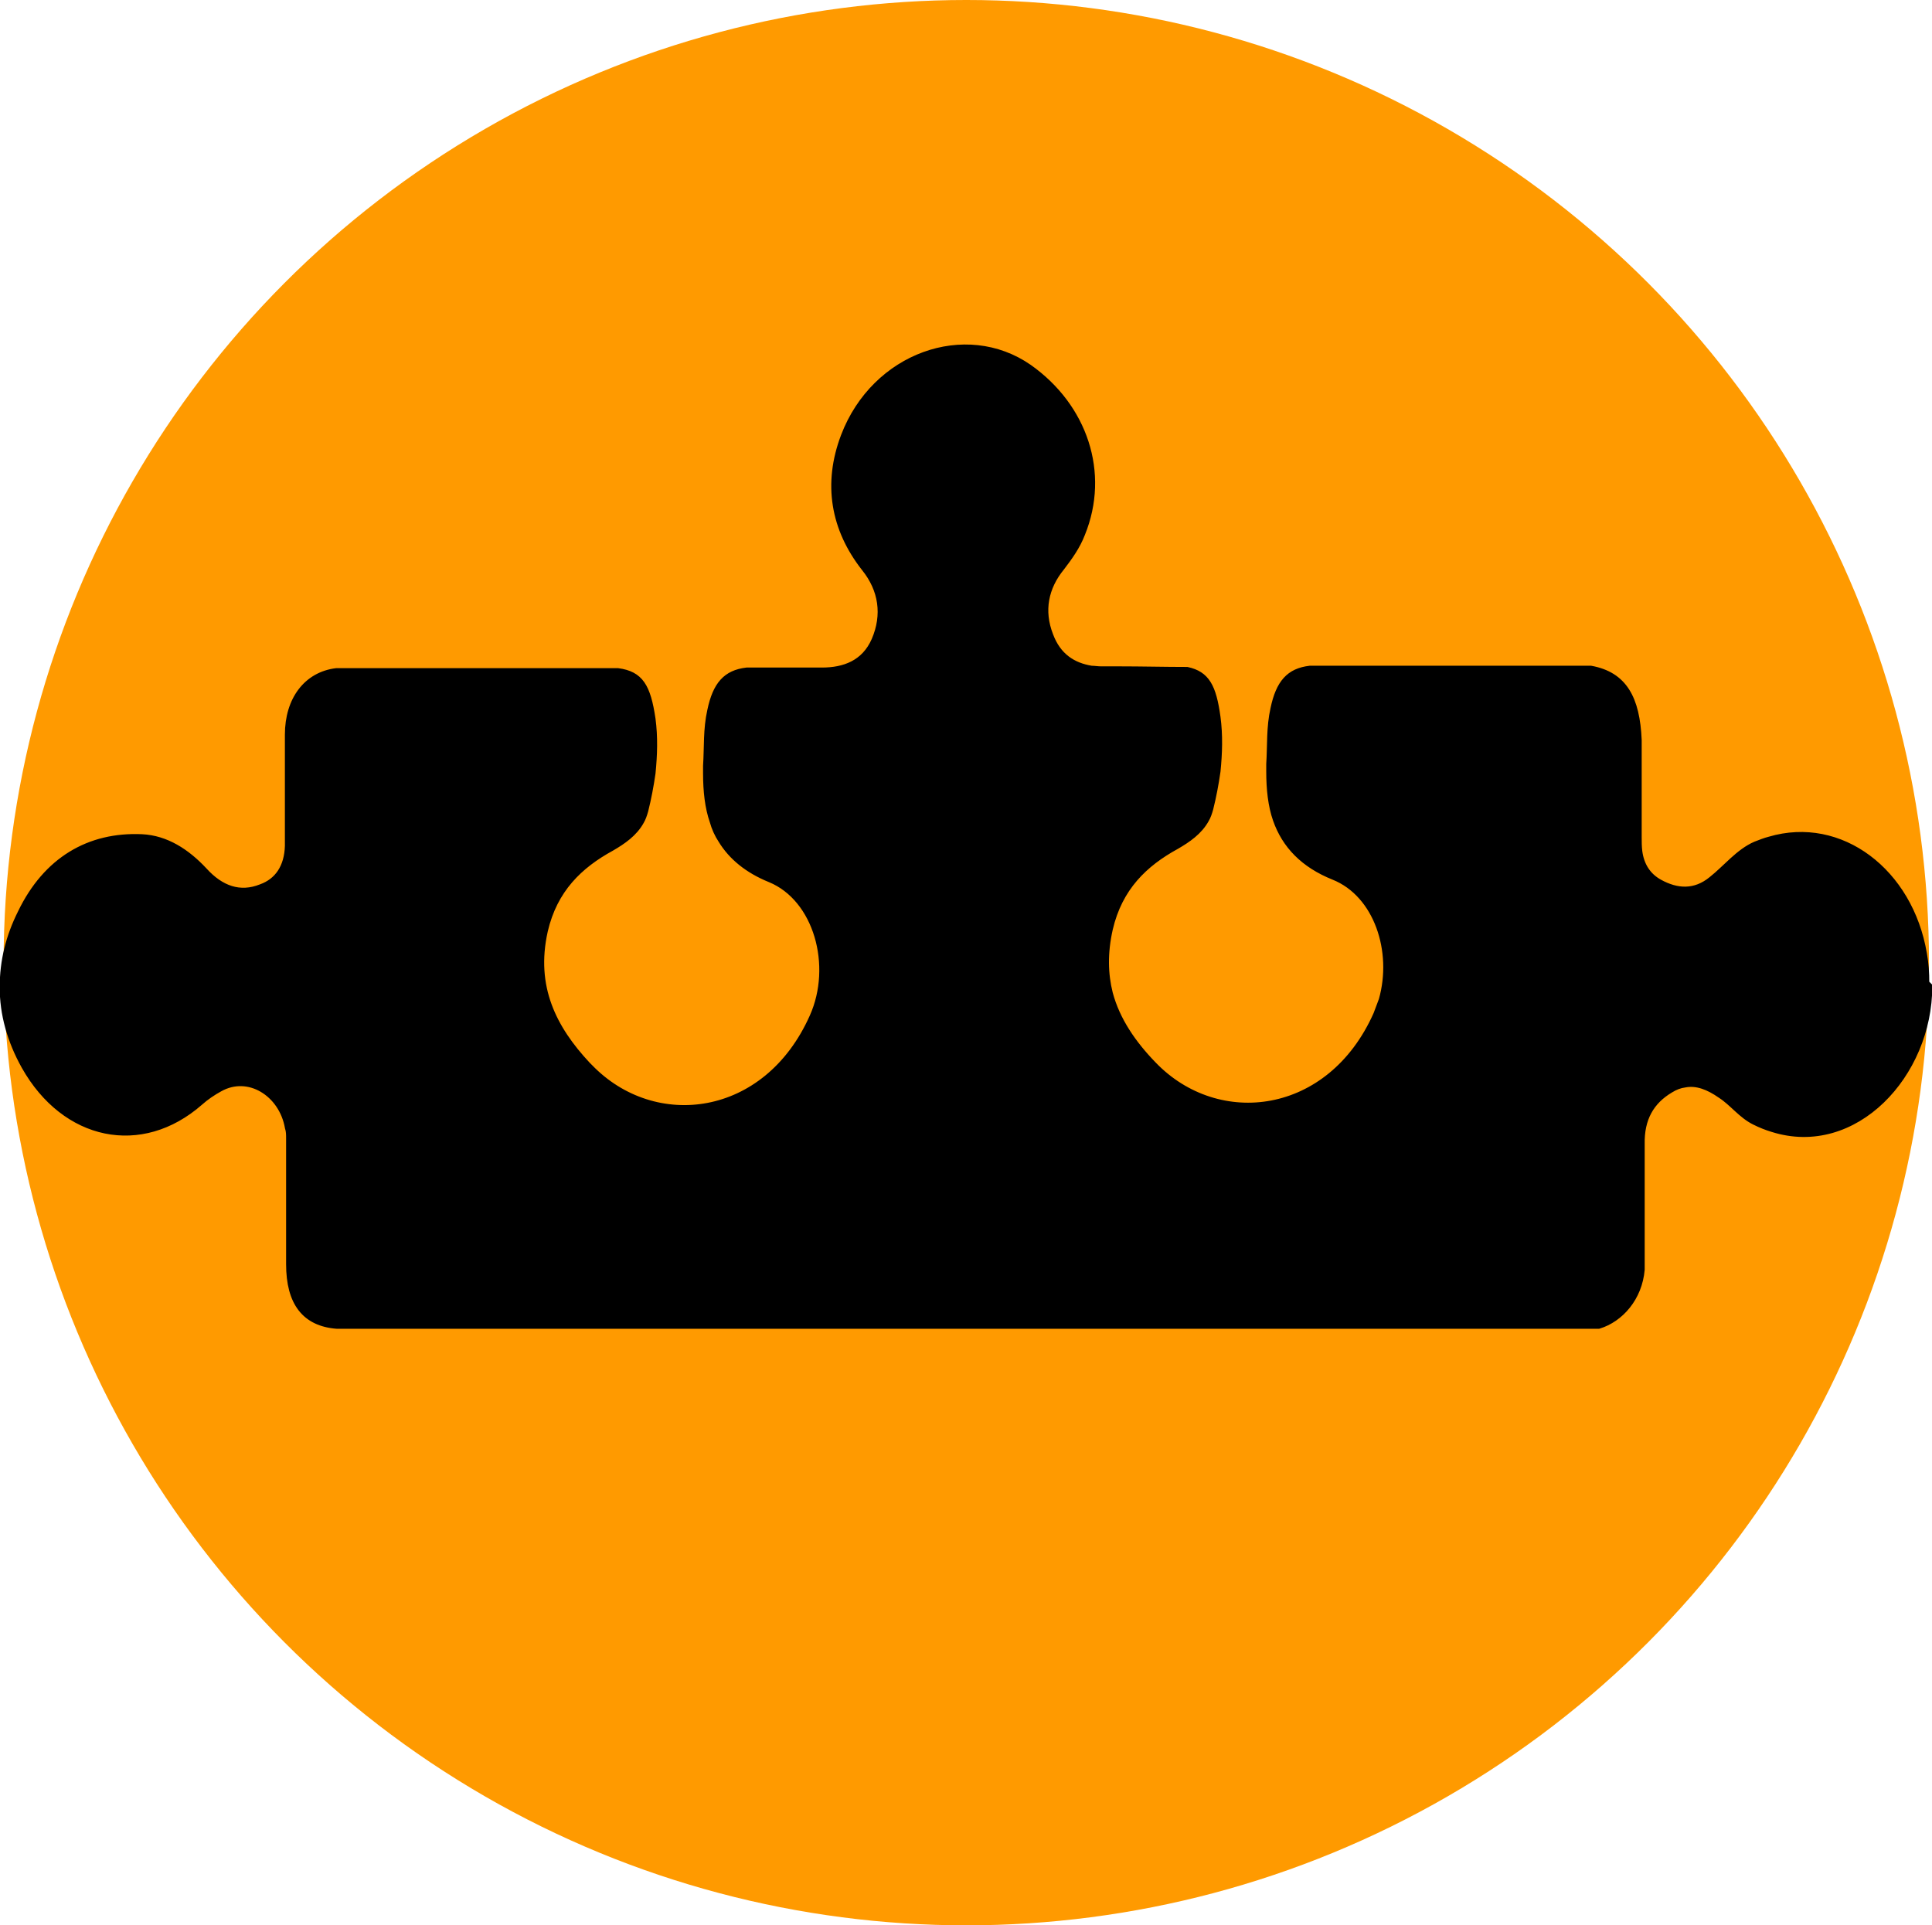 <?xml version="1.0" encoding="UTF-8"?>
<svg id="Layer_1" data-name="Layer 1" xmlns="http://www.w3.org/2000/svg" viewBox="0 0 32.11 32">
  <defs>
    <style>
      .cls-1 {
        stroke: #000;
        stroke-miterlimit: 10;
        stroke-width: .11px;
      }

      .cls-2 {
        fill: #ff9a00;
      }
    </style>
  </defs>
  <circle class="cls-2" cx="16.06" cy="16" r="16"/>
  <path class="cls-1" d="M32.06,16.39c0,1.47-1.24,2.8-2.6,2.37-.1-.03-.2-.07-.3-.12-.22-.11-.36-.31-.56-.44-.2-.14-.4-.22-.6-.18-.08.01-.16.04-.24.09-.32.19-.49.48-.48.91,0,.15,0,.31,0,.46v1.43s0,.02,0,.03c0,.05,0,.11,0,.16h0s0,0,0,0c-.04.47-.35.82-.71.93H5.6c-.53-.04-.79-.38-.79-1.02,0-.45,0-.91,0-1.36,0-.24,0-.49,0-.73,0-.06,0-.12-.02-.18-.1-.57-.66-.92-1.14-.65-.11.06-.23.14-.33.23-.97.85-2.24.59-2.91-.6-.24-.43-.36-.87-.36-1.31s.1-.84.3-1.24c.42-.87,1.13-1.29,2.01-1.25.4.02.74.24,1.03.55.28.31.6.42.95.28.28-.1.44-.34.45-.69,0-.04,0-.08,0-.12,0-.1,0-.2,0-.29,0-.27,0-.53,0-.8,0-.21,0-.43,0-.64,0-.58.31-.99.8-1.05h4.68c.37.05.49.25.57.79.04.3.03.6,0,.9-.03.21-.07.42-.12.62-.02.07-.04.13-.07.18-.11.2-.3.33-.49.44-.53.29-.95.69-1.11,1.38-.21.94.15,1.63.71,2.23.01.01.02.02.04.04,1.07,1.11,2.94.89,3.71-.84.38-.85.07-1.97-.71-2.29-.37-.15-.64-.37-.81-.65-.06-.09-.11-.2-.14-.31-.08-.23-.11-.5-.11-.8,0-.04,0-.08,0-.12.02-.31,0-.61.07-.92.09-.43.26-.62.6-.66.03,0,.07,0,.11,0,.38,0,.76,0,1.14,0,.37,0,.71-.12.88-.51.18-.42.12-.84-.17-1.2-.51-.65-.64-1.4-.34-2.19.51-1.34,2.02-1.87,3.07-1.14.92.65,1.29,1.75.88,2.76-.08.21-.21.39-.34.56-.27.33-.35.72-.19,1.13.13.35.38.51.69.56.05,0,.1.01.16.01.1,0,.19,0,.29,0,.38,0,.77.01,1.14.01.32.07.43.27.5.78.04.3.03.6,0,.9-.03.21-.07.42-.12.62-.02.07-.04.13-.07.18-.11.2-.3.33-.49.44-.53.29-.95.69-1.11,1.38-.09.4-.08.75,0,1.07.12.45.39.84.73,1.19,1.07,1.11,2.94.89,3.71-.84.03-.08.06-.16.09-.24.23-.81-.08-1.76-.8-2.05-.5-.2-.81-.52-.96-.95-.08-.23-.11-.5-.11-.8,0-.04,0-.08,0-.12.02-.31,0-.61.07-.92.09-.43.26-.62.6-.66h4.67c.55.1.76.49.79,1.18v1.23s0,.06,0,.08c0,.1,0,.2,0,.3,0,.08,0,.16.01.24.03.23.14.41.34.52.29.16.59.18.87-.05.24-.19.45-.46.73-.58.08-.03.15-.06.23-.08,1.18-.35,2.33.53,2.56,1.89.03.16.04.32.04.49Z"/>
</svg>
